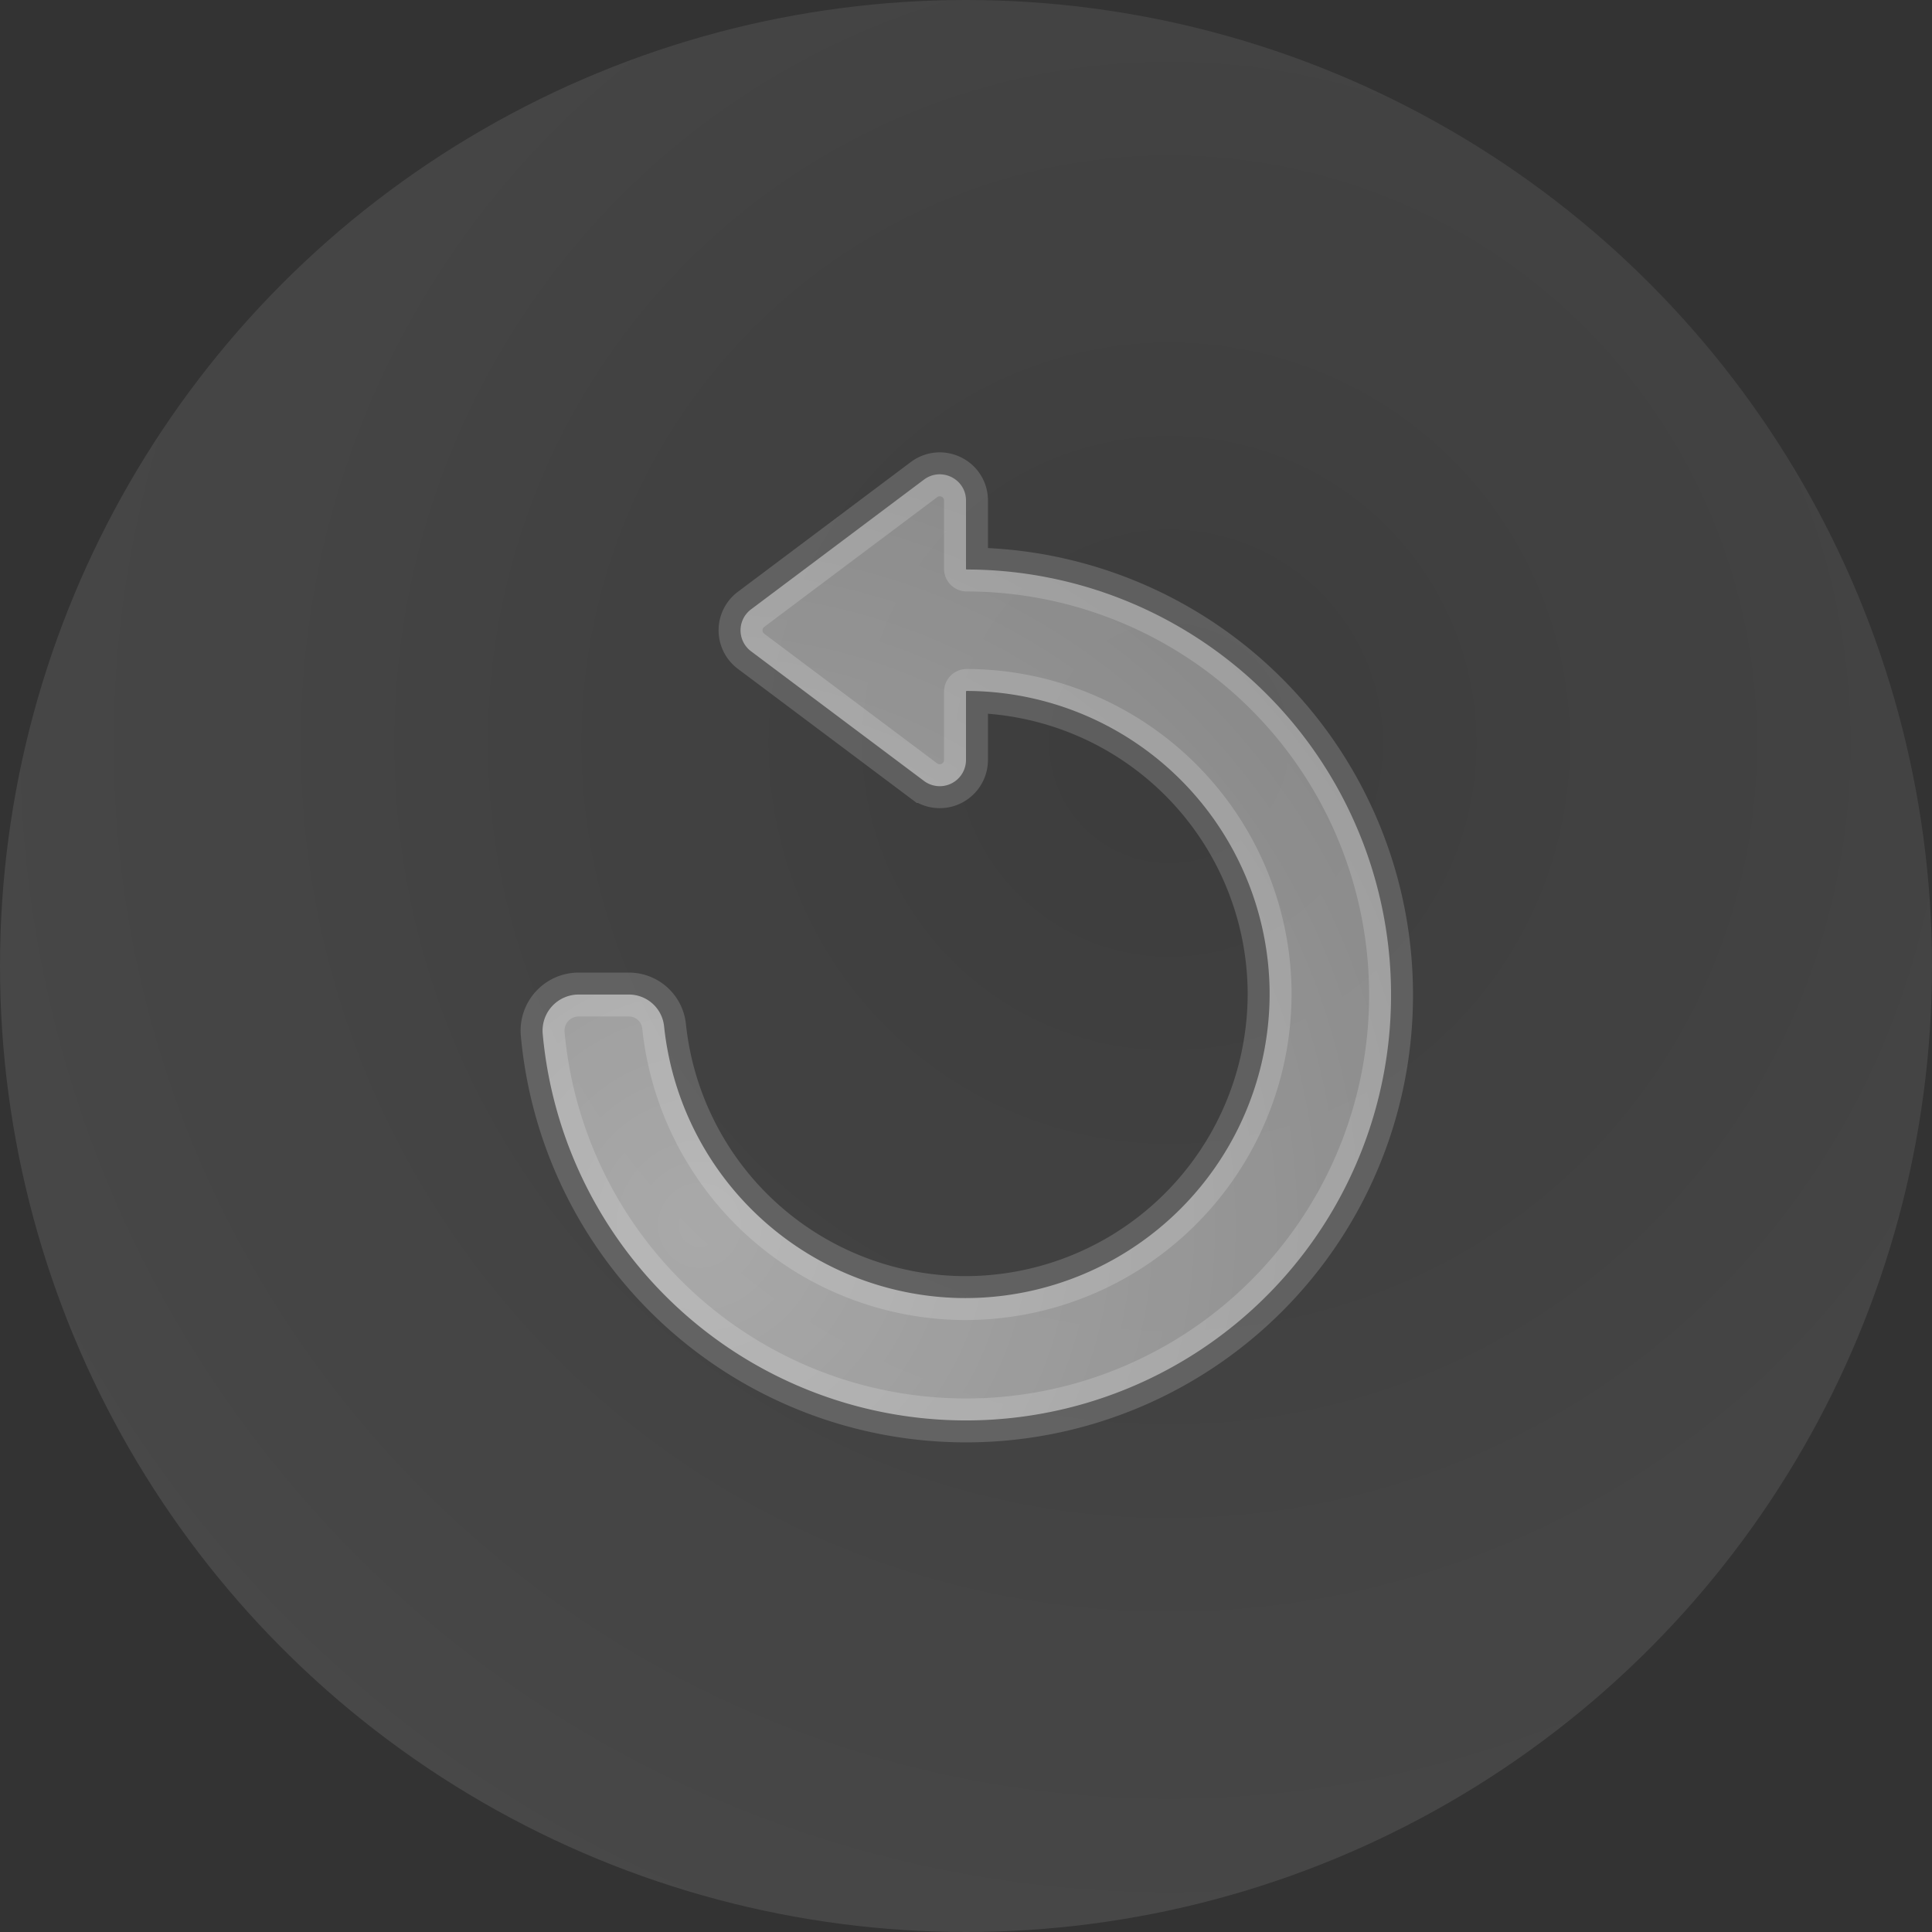 <svg width="22" height="22" xmlns="http://www.w3.org/2000/svg">
    <rect width="100%" height="100%" fill="#333333" stroke="none"/>
    <defs>
        <radialGradient cx="60.436%" cy="38.56%" fx="60.436%" fy="38.56%" r="100%" id="a">
            <stop stop-color="#FFF" stop-opacity=".165" offset="1.951%"/>
            <stop stop-color="#FFF" stop-opacity=".424" offset="97.103%"/>
        </radialGradient>
        <radialGradient cx="81.846%" cy="79.235%" fx="81.846%" fy="79.235%" r="116.966%" gradientTransform="matrix(-.7 -.642 .714 -.629 .825 1.817)" id="b">
            <stop stop-color="#FFF" stop-opacity=".776" offset="0%"/>
            <stop stop-color="#FFF" stop-opacity=".508" offset="100%"/>
        </radialGradient>
    </defs>
    <g fill="none" fill-rule="evenodd">
        <circle fill-opacity=".3" fill="url(#a)" cx="11" cy="11" r="11"/>
        <path d="M6.16 11.325a4.84 4.84 0 014.832-4.84.008.008 0 00.008-.008V5.7c0-.246.28-.386.478-.239l1.97 1.478a.298.298 0 010 .477l-1.97 1.477A.299.299 0 0111 8.654v-.778a.008.008 0 00-.008-.008 3.457 3.457 0 00-3.449 3.393 3.467 3.467 0 003.521 3.52 3.457 3.457 0 003.374-3.095s0 0 0 0h0a.403.403 0 01.402-.361h.57a.411.411 0 01.41.449s0 0 0 0a4.84 4.84 0 01-9.66-.45z" stroke-opacity=".168" stroke="#FFF" stroke-width=".5" fill-opacity=".7" fill="url(#b)" transform="matrix(-1 0 0 1 22 0)"/>
    </g>
</svg>
